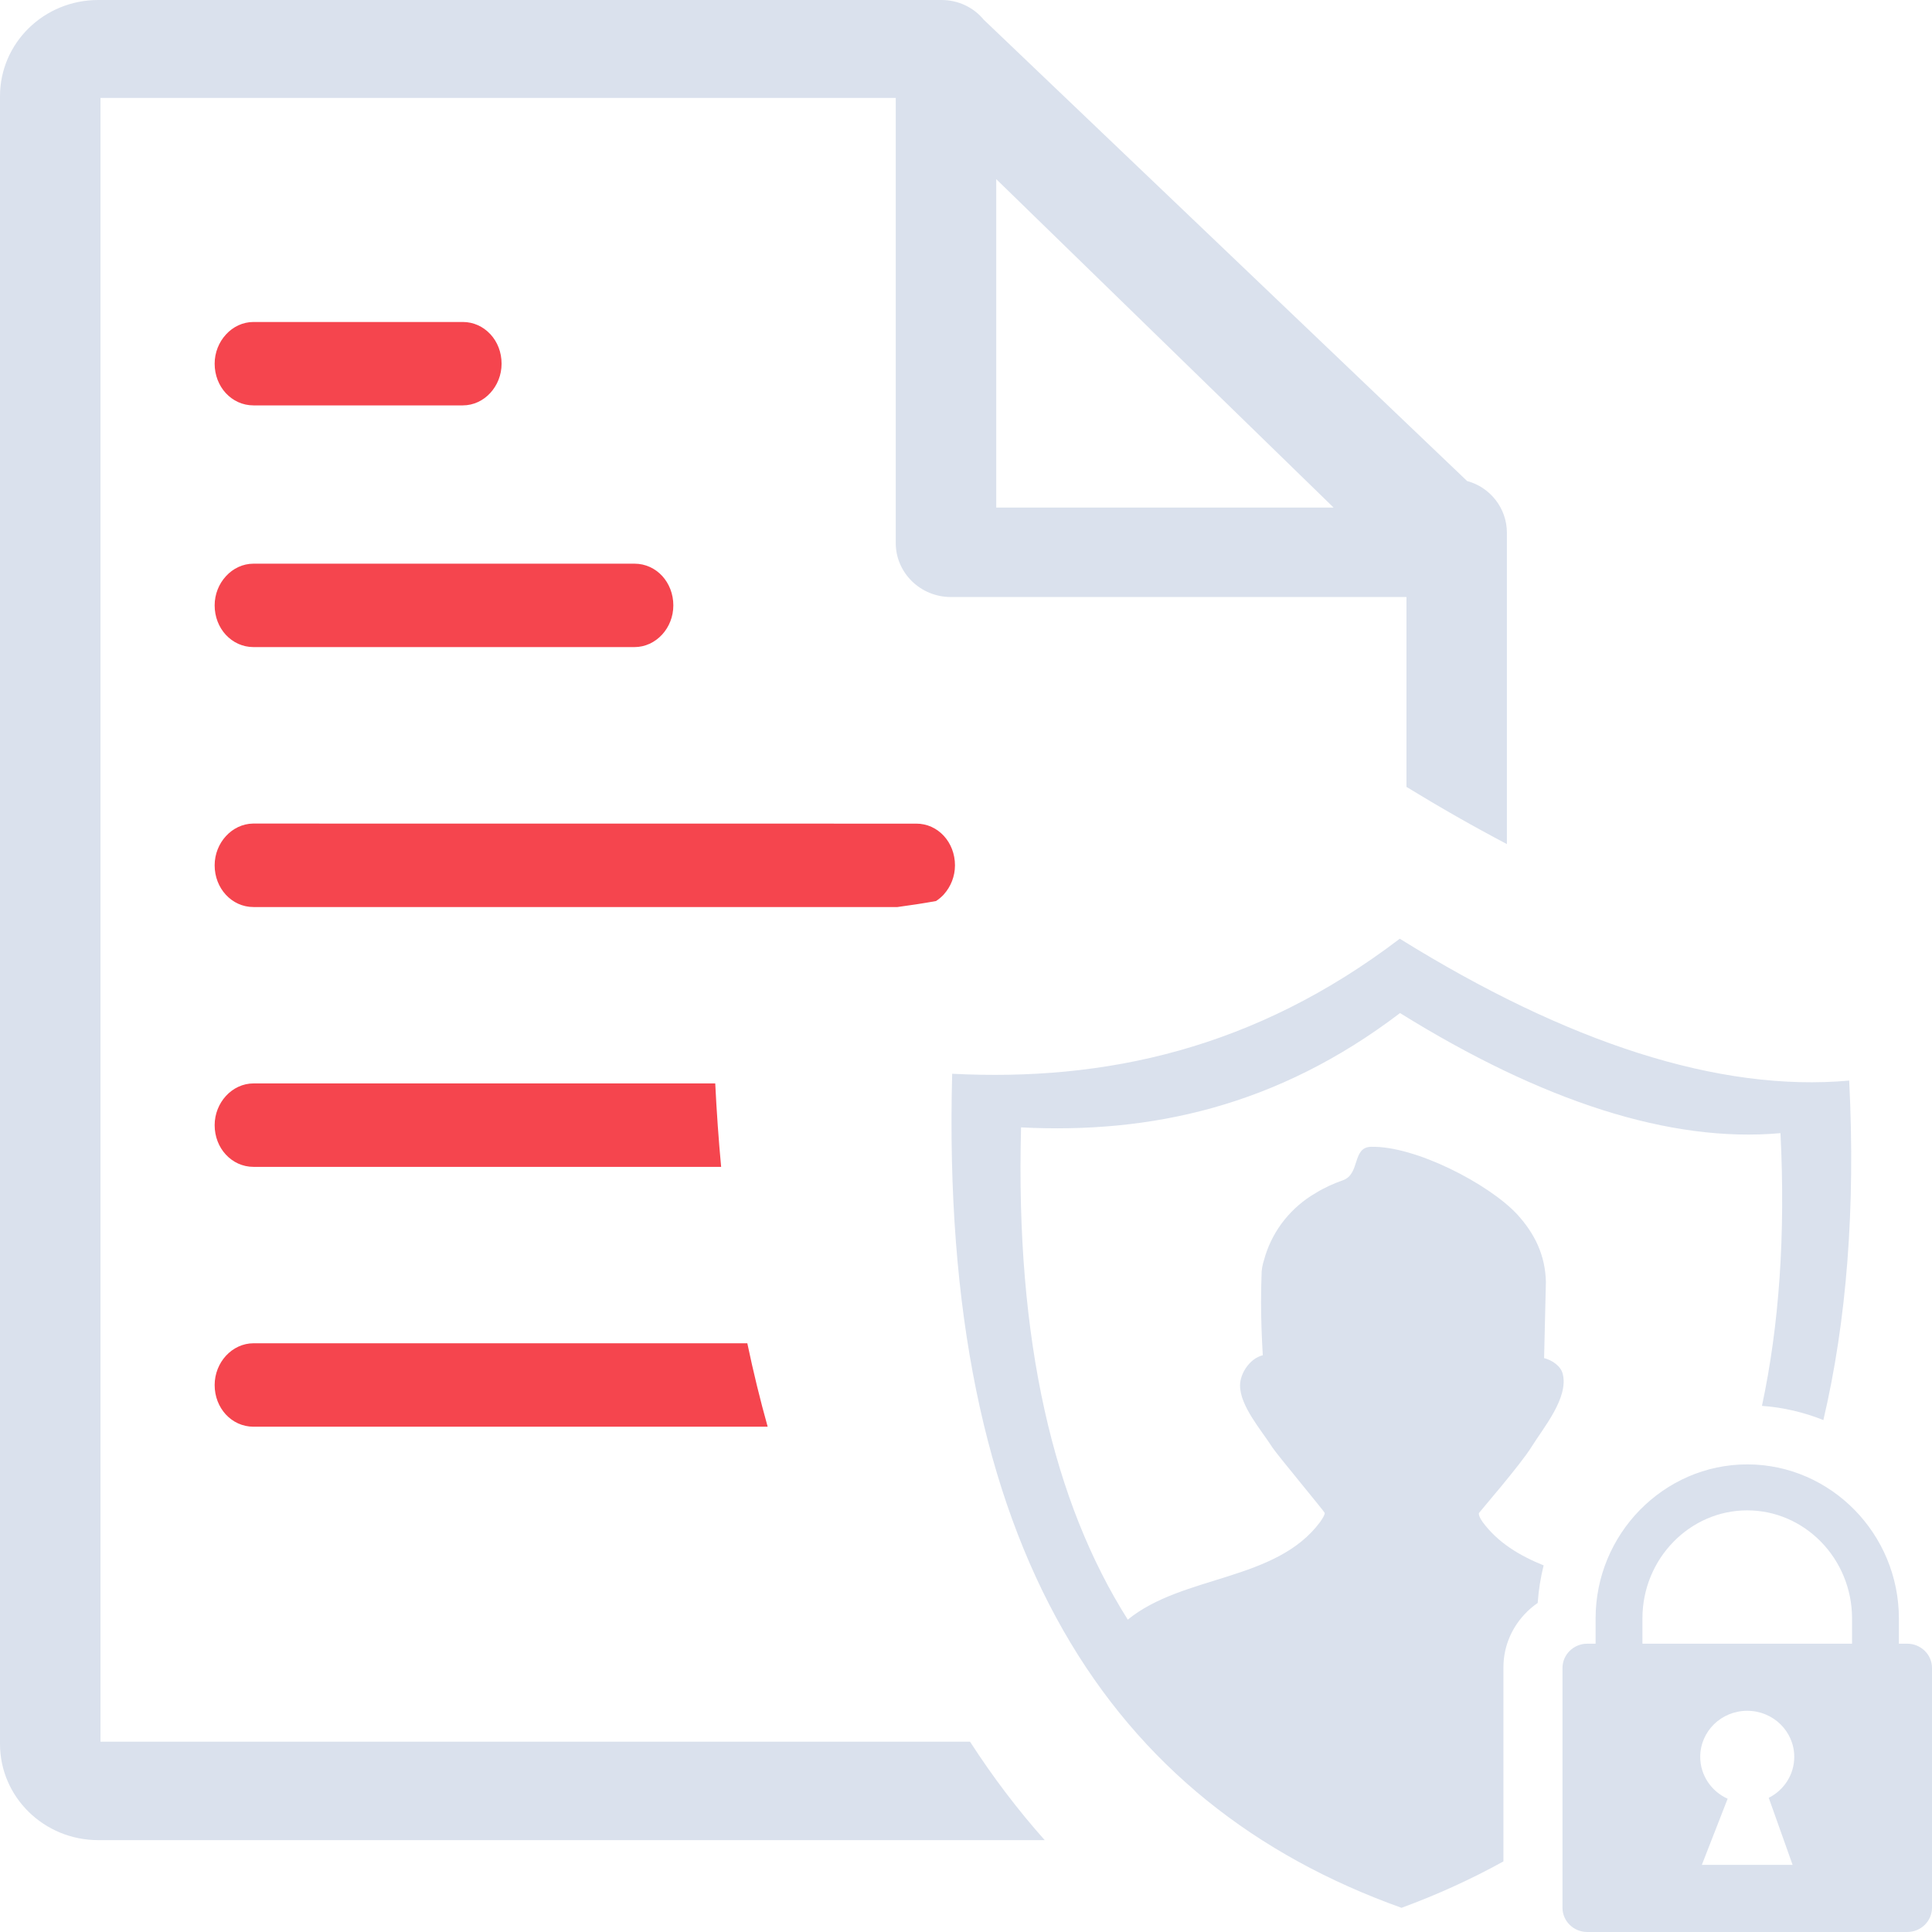 <svg width="58" height="58" viewBox="0 0 58 58" fill="none" xmlns="http://www.w3.org/2000/svg">
<g clip-path="url(#clip0_2177_1255)">
<path d="M29.908 5.378L40.036 15.238H29.908V5.378ZM47.65 49.345H47.901V48.587C47.901 47.322 48.41 46.169 49.23 45.331C50.057 44.488 51.197 43.962 52.453 43.962C53.71 43.962 54.852 44.487 55.678 45.331C56.498 46.169 57.006 47.322 57.006 48.587V49.345H57.257C57.666 49.345 58 49.672 58 50.073V57.272C58 57.673 57.666 58 57.257 58H47.65C47.241 58 46.907 57.673 46.907 57.272V50.073C46.907 49.672 47.241 49.345 47.65 49.345ZM51.865 53.999L51.091 55.984H53.815L53.099 53.972C53.553 53.743 53.865 53.279 53.865 52.742C53.865 51.978 53.233 51.359 52.453 51.359C51.673 51.359 51.042 51.978 51.042 52.742C51.042 53.3 51.38 53.781 51.865 53.999ZM49.307 49.345H55.6V48.587C55.6 47.688 55.242 46.873 54.667 46.285C54.097 45.703 53.314 45.342 52.453 45.342C51.593 45.342 50.809 45.703 50.24 46.285C49.664 46.873 49.307 47.688 49.307 48.587V49.345ZM42.022 28.181C47.059 31.31 51.608 32.791 55.514 32.44C55.707 36.275 55.435 39.666 54.739 42.631C54.155 42.398 53.535 42.251 52.895 42.205C53.41 39.801 53.605 37.077 53.451 34.018C50.146 34.315 46.294 33.062 42.03 30.413C38.341 33.221 34.534 34.043 30.653 33.845C30.481 40.268 31.633 45.105 33.857 48.623C35.502 47.276 38.304 47.48 39.631 45.691C39.725 45.553 39.769 45.48 39.769 45.419C39.768 45.387 38.33 43.658 38.2 43.456C37.862 42.927 37.227 42.21 37.227 41.591C37.227 41.242 37.508 40.786 37.91 40.685C37.879 40.161 37.858 39.63 37.858 39.104C37.858 38.793 37.864 38.478 37.876 38.17C37.893 37.975 37.93 37.889 37.983 37.701C38.23 36.91 38.77 36.237 39.497 35.816C39.754 35.656 40.033 35.532 40.319 35.431C40.839 35.245 40.587 34.441 41.157 34.428C42.49 34.395 44.682 35.537 45.536 36.444C46.08 37.034 46.391 37.69 46.409 38.485L46.355 40.772C46.592 40.829 46.856 41.01 46.914 41.242C47.097 41.964 46.333 42.863 45.977 43.437C45.65 43.967 44.397 45.413 44.397 45.425C44.391 45.488 44.423 45.566 44.509 45.691C44.975 46.321 45.625 46.703 46.341 46.994C46.249 47.361 46.189 47.738 46.163 48.122C46.049 48.2 45.944 48.287 45.845 48.382L45.84 48.389C45.404 48.816 45.134 49.405 45.134 50.053V55.881C44.171 56.413 43.152 56.878 42.075 57.274C33.358 54.157 28.202 46.516 28.585 32.235C33.169 32.47 37.665 31.499 42.022 28.181ZM45.238 15.991C45.238 15.258 44.734 14.624 44.044 14.441L29.533 0.592C29.231 0.224 28.77 0 28.266 0H2.949C1.318 0 0 1.291 0 2.889V52.354C0 53.949 1.321 55.242 2.949 55.242H31.363C30.554 54.333 29.806 53.348 29.121 52.287H3.017V2.94H26.891V16.303C26.891 17.19 27.626 17.923 28.546 17.923H42.223V23.623C43.243 24.247 44.249 24.82 45.238 25.34V15.991Z" fill="#DAE1ED"/>
<path d="M7.595 24.724C7.279 24.729 6.991 24.873 6.782 25.101C6.575 25.327 6.444 25.637 6.444 25.977C6.444 26.323 6.571 26.634 6.778 26.859C6.989 27.089 7.282 27.23 7.61 27.23H26.941C27.33 27.178 27.717 27.119 28.1 27.05C28.185 26.995 28.262 26.929 28.332 26.855L28.34 26.844C28.542 26.618 28.669 26.311 28.669 25.977C28.669 25.632 28.542 25.32 28.336 25.095C28.126 24.866 27.833 24.724 27.503 24.726L7.595 24.724Z" fill="#F5454E"/>
<path d="M7.61 32.525C7.289 32.525 6.994 32.67 6.782 32.902C6.575 33.128 6.444 33.439 6.444 33.778C6.444 34.124 6.571 34.435 6.777 34.659C6.989 34.889 7.282 35.03 7.61 35.03H21.649C21.573 34.215 21.514 33.381 21.472 32.525H7.61Z" fill="#F5454E"/>
<path d="M7.61 40.326C7.289 40.326 6.994 40.471 6.782 40.702C6.575 40.928 6.444 41.24 6.444 41.58C6.444 41.925 6.57 42.235 6.777 42.461C6.989 42.691 7.282 42.831 7.61 42.831H23.046C22.82 42.025 22.616 41.189 22.435 40.326H7.61Z" fill="#F5454E"/>
<path d="M7.61 16.922C7.289 16.922 6.994 17.066 6.783 17.298C6.575 17.523 6.444 17.835 6.444 18.173C6.444 18.52 6.571 18.831 6.777 19.055C6.989 19.285 7.283 19.426 7.61 19.426H19.048C19.371 19.426 19.664 19.282 19.877 19.051C20.085 18.825 20.214 18.514 20.214 18.174C20.214 17.829 20.087 17.518 19.881 17.292C19.671 17.064 19.378 16.922 19.048 16.922H7.61Z" fill="#F5454E"/>
<path d="M7.61 9.666C7.289 9.666 6.994 9.81 6.782 10.043C6.575 10.269 6.444 10.579 6.444 10.919C6.444 11.264 6.571 11.576 6.777 11.8C6.989 12.03 7.282 12.17 7.61 12.17H13.893C14.215 12.17 14.509 12.027 14.72 11.796C14.928 11.569 15.058 11.259 15.058 10.919C15.058 10.572 14.932 10.262 14.725 10.037L14.716 10.028C14.507 9.804 14.217 9.666 13.893 9.666H7.61Z" fill="#F5454E"/>
</g>
<defs>
<clipPath id="clip0_2177_1255">
<rect width="58" height="58" fill="white"/>
</clipPath>
</defs>
</svg>
